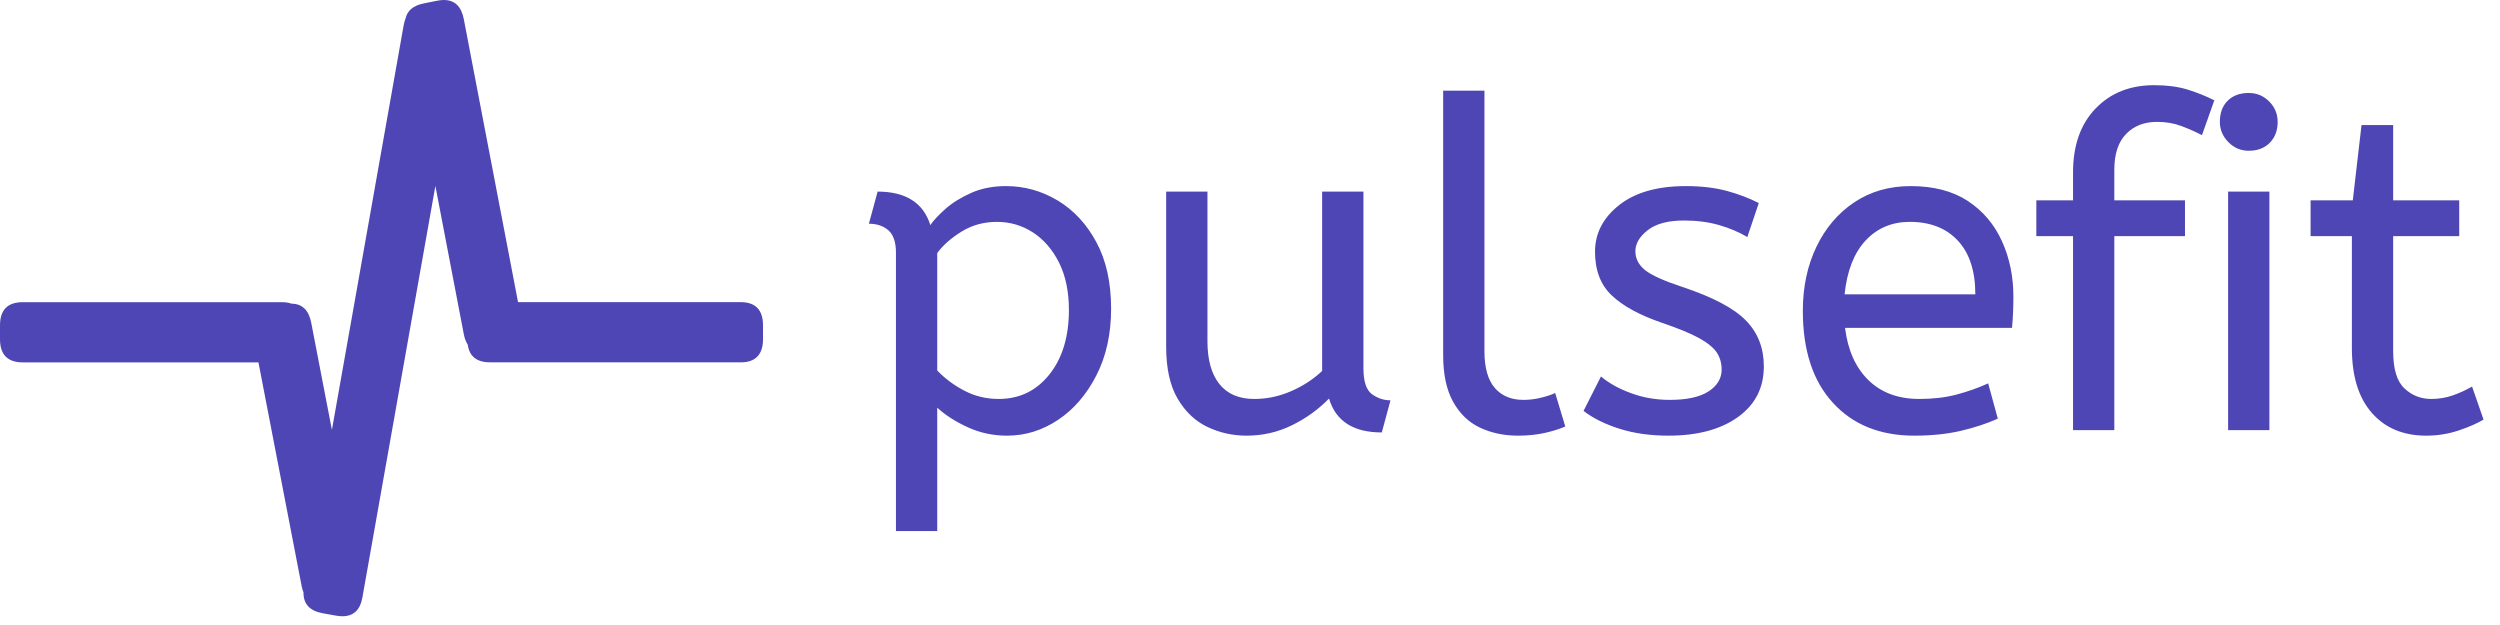 <svg width="144" height="36" viewBox="0 0 144 36" fill="none" xmlns="http://www.w3.org/2000/svg">
<path d="M26.718 19.265C26.763 19.5 26.84 19.692 26.941 19.85C27.036 20.531 27.468 20.872 28.234 20.872H42.666C43.512 20.872 43.95 20.426 43.95 19.535V18.74C43.95 17.849 43.512 17.403 42.666 17.403H29.839L26.713 1.092C26.57 0.364 26.187 0 25.566 0C25.442 0 25.308 0.015 25.166 0.044L24.398 0.199C23.805 0.319 23.463 0.61 23.361 1.062C23.313 1.188 23.276 1.318 23.252 1.45L19.118 24.761L17.924 18.577C17.782 17.857 17.402 17.499 16.794 17.491C16.633 17.434 16.446 17.405 16.232 17.405H1.315C0.438 17.405 0 17.85 0 18.742V19.537C0 20.427 0.438 20.873 1.315 20.873H14.887L17.378 33.774C17.404 33.904 17.441 34.019 17.482 34.124C17.471 34.781 17.836 35.188 18.585 35.323L19.356 35.461C19.487 35.485 19.609 35.496 19.723 35.496C20.365 35.496 20.751 35.128 20.875 34.409L25.078 10.711L26.718 19.265Z" fill="#4E46B4"/>
<path d="M53.985 30.59H51.607V14.551C51.607 13.952 51.462 13.524 51.173 13.267C50.881 13.013 50.506 12.886 50.048 12.886L50.55 11.036C52.171 11.036 53.184 11.679 53.589 12.965C53.765 12.701 54.052 12.393 54.45 12.04C54.845 11.688 55.338 11.38 55.93 11.116C56.518 10.851 57.191 10.719 57.949 10.719C59.006 10.719 59.998 10.996 60.924 11.549C61.847 12.106 62.591 12.907 63.154 13.954C63.718 15.004 64 16.277 64 17.775C64 19.237 63.718 20.517 63.154 21.617C62.591 22.72 61.856 23.574 60.951 24.18C60.042 24.789 59.059 25.094 58.002 25.094C57.191 25.094 56.434 24.93 55.729 24.603C55.025 24.279 54.443 23.905 53.985 23.482V30.59ZM57.526 22.98C58.724 22.98 59.698 22.508 60.449 21.564C61.196 20.623 61.569 19.387 61.569 17.854C61.569 16.797 61.38 15.89 61.004 15.132C60.623 14.375 60.121 13.793 59.497 13.388C58.87 12.983 58.178 12.78 57.42 12.78C56.663 12.78 55.981 12.969 55.375 13.346C54.766 13.726 54.302 14.137 53.985 14.577V21.342C54.443 21.817 54.972 22.209 55.571 22.515C56.17 22.825 56.821 22.98 57.526 22.98ZM71.795 25.094C71.003 25.094 70.254 24.927 69.549 24.592C68.845 24.257 68.272 23.715 67.832 22.964C67.391 22.217 67.171 21.219 67.171 19.968V11.036H69.549V19.651C69.549 20.725 69.778 21.548 70.236 22.119C70.694 22.693 71.364 22.98 72.245 22.98C72.967 22.98 73.666 22.834 74.343 22.542C75.023 22.253 75.627 21.862 76.155 21.368V11.036H78.534V21.21C78.534 21.967 78.696 22.464 79.02 22.7C79.347 22.94 79.705 23.059 80.093 23.059L79.591 24.909C77.952 24.909 76.939 24.257 76.552 22.954C75.935 23.588 75.222 24.102 74.411 24.497C73.601 24.895 72.729 25.094 71.795 25.094ZM87.439 25.094C86.628 25.094 85.895 24.939 85.24 24.629C84.592 24.323 84.078 23.826 83.697 23.139C83.317 22.452 83.126 21.562 83.126 20.47V5.223H85.504V20.232C85.504 21.183 85.704 21.888 86.102 22.346C86.496 22.804 87.046 23.033 87.751 23.033C88.089 23.033 88.42 22.992 88.744 22.912C89.072 22.834 89.35 22.742 89.579 22.637L90.16 24.566C89.843 24.707 89.451 24.83 88.982 24.936C88.513 25.041 87.999 25.094 87.439 25.094ZM96.101 25.094C95.061 25.094 94.124 24.962 93.289 24.698C92.451 24.434 91.758 24.09 91.212 23.667L92.216 21.685C92.674 22.073 93.252 22.394 93.95 22.647C94.644 22.904 95.387 23.033 96.18 23.033C97.166 23.033 97.912 22.869 98.415 22.542C98.916 22.217 99.166 21.8 99.166 21.289C99.166 20.919 99.074 20.593 98.891 20.311C98.704 20.029 98.364 19.751 97.871 19.476C97.378 19.205 96.664 18.911 95.731 18.594C94.445 18.153 93.481 17.628 92.84 17.019C92.195 16.413 91.873 15.572 91.873 14.498C91.873 13.441 92.336 12.546 93.263 11.813C94.186 11.084 95.466 10.719 97.105 10.719C97.986 10.719 98.77 10.811 99.457 10.994C100.144 11.181 100.76 11.415 101.306 11.697L100.646 13.652C100.17 13.37 99.629 13.141 99.023 12.965C98.414 12.789 97.739 12.701 96.999 12.701C96.083 12.701 95.387 12.886 94.912 13.256C94.436 13.626 94.198 14.031 94.198 14.472C94.198 14.894 94.383 15.255 94.753 15.555C95.123 15.854 95.845 16.18 96.92 16.533C98.664 17.114 99.879 17.757 100.566 18.462C101.254 19.166 101.597 20.047 101.597 21.104C101.597 22.337 101.1 23.31 100.107 24.021C99.11 24.737 97.774 25.094 96.101 25.094ZM110.264 25.094C108.291 25.094 106.729 24.463 105.577 23.202C104.421 21.944 103.843 20.179 103.843 17.907C103.843 16.533 104.104 15.303 104.625 14.218C105.143 13.136 105.869 12.282 106.803 11.655C107.736 11.031 108.82 10.719 110.053 10.719C111.374 10.719 112.472 11.005 113.345 11.575C114.216 12.15 114.871 12.921 115.311 13.89C115.752 14.859 115.972 15.925 115.972 17.087C115.972 17.704 115.946 18.303 115.893 18.884H106.274C106.433 20.17 106.882 21.174 107.622 21.897C108.362 22.619 109.339 22.98 110.555 22.98C111.348 22.98 112.061 22.896 112.695 22.727C113.33 22.561 113.937 22.346 114.519 22.082L115.074 24.116C114.439 24.398 113.726 24.633 112.933 24.819C112.14 25.003 111.251 25.094 110.264 25.094ZM106.248 16.955H113.779C113.779 15.617 113.444 14.586 112.775 13.864C112.105 13.141 111.18 12.78 110 12.78C108.978 12.78 108.133 13.136 107.463 13.848C106.794 14.563 106.389 15.599 106.248 16.955ZM121.785 24.777H119.407V13.6H117.293V11.538H119.407V9.926C119.407 8.376 119.839 7.152 120.702 6.253C121.565 5.355 122.693 4.906 124.084 4.906C124.807 4.906 125.441 4.989 125.987 5.154C126.533 5.323 127.053 5.531 127.546 5.778L126.833 7.786C126.463 7.592 126.066 7.416 125.643 7.258C125.221 7.099 124.754 7.02 124.243 7.02C123.503 7.02 122.908 7.254 122.457 7.723C122.009 8.188 121.785 8.869 121.785 9.768V11.538H125.855V13.6H121.785V24.777ZM130.717 24.777H128.339V11.036H130.717V24.777ZM129.528 8.684C129.07 8.684 128.677 8.517 128.349 8.182C128.025 7.848 127.863 7.46 127.863 7.02C127.863 6.509 128.013 6.104 128.312 5.804C128.612 5.505 129.017 5.355 129.528 5.355C129.986 5.355 130.377 5.517 130.701 5.841C131.029 6.169 131.193 6.562 131.193 7.02C131.193 7.513 131.043 7.913 130.743 8.219C130.444 8.529 130.039 8.684 129.528 8.684ZM139.749 25.094C138.428 25.094 137.385 24.657 136.62 23.784C135.852 22.913 135.468 21.668 135.468 20.047V13.6H133.09V11.538H135.521L136.023 7.205H137.846V11.538H141.651V13.6H137.846V20.232C137.846 21.254 138.063 21.967 138.496 22.372C138.926 22.778 139.441 22.98 140.04 22.98C140.48 22.98 140.899 22.91 141.297 22.769C141.692 22.628 142.057 22.46 142.391 22.267L143.052 24.169C142.7 24.381 142.224 24.589 141.625 24.793C141.026 24.994 140.401 25.094 139.749 25.094Z" fill="#4E46B4"/>
</svg>
